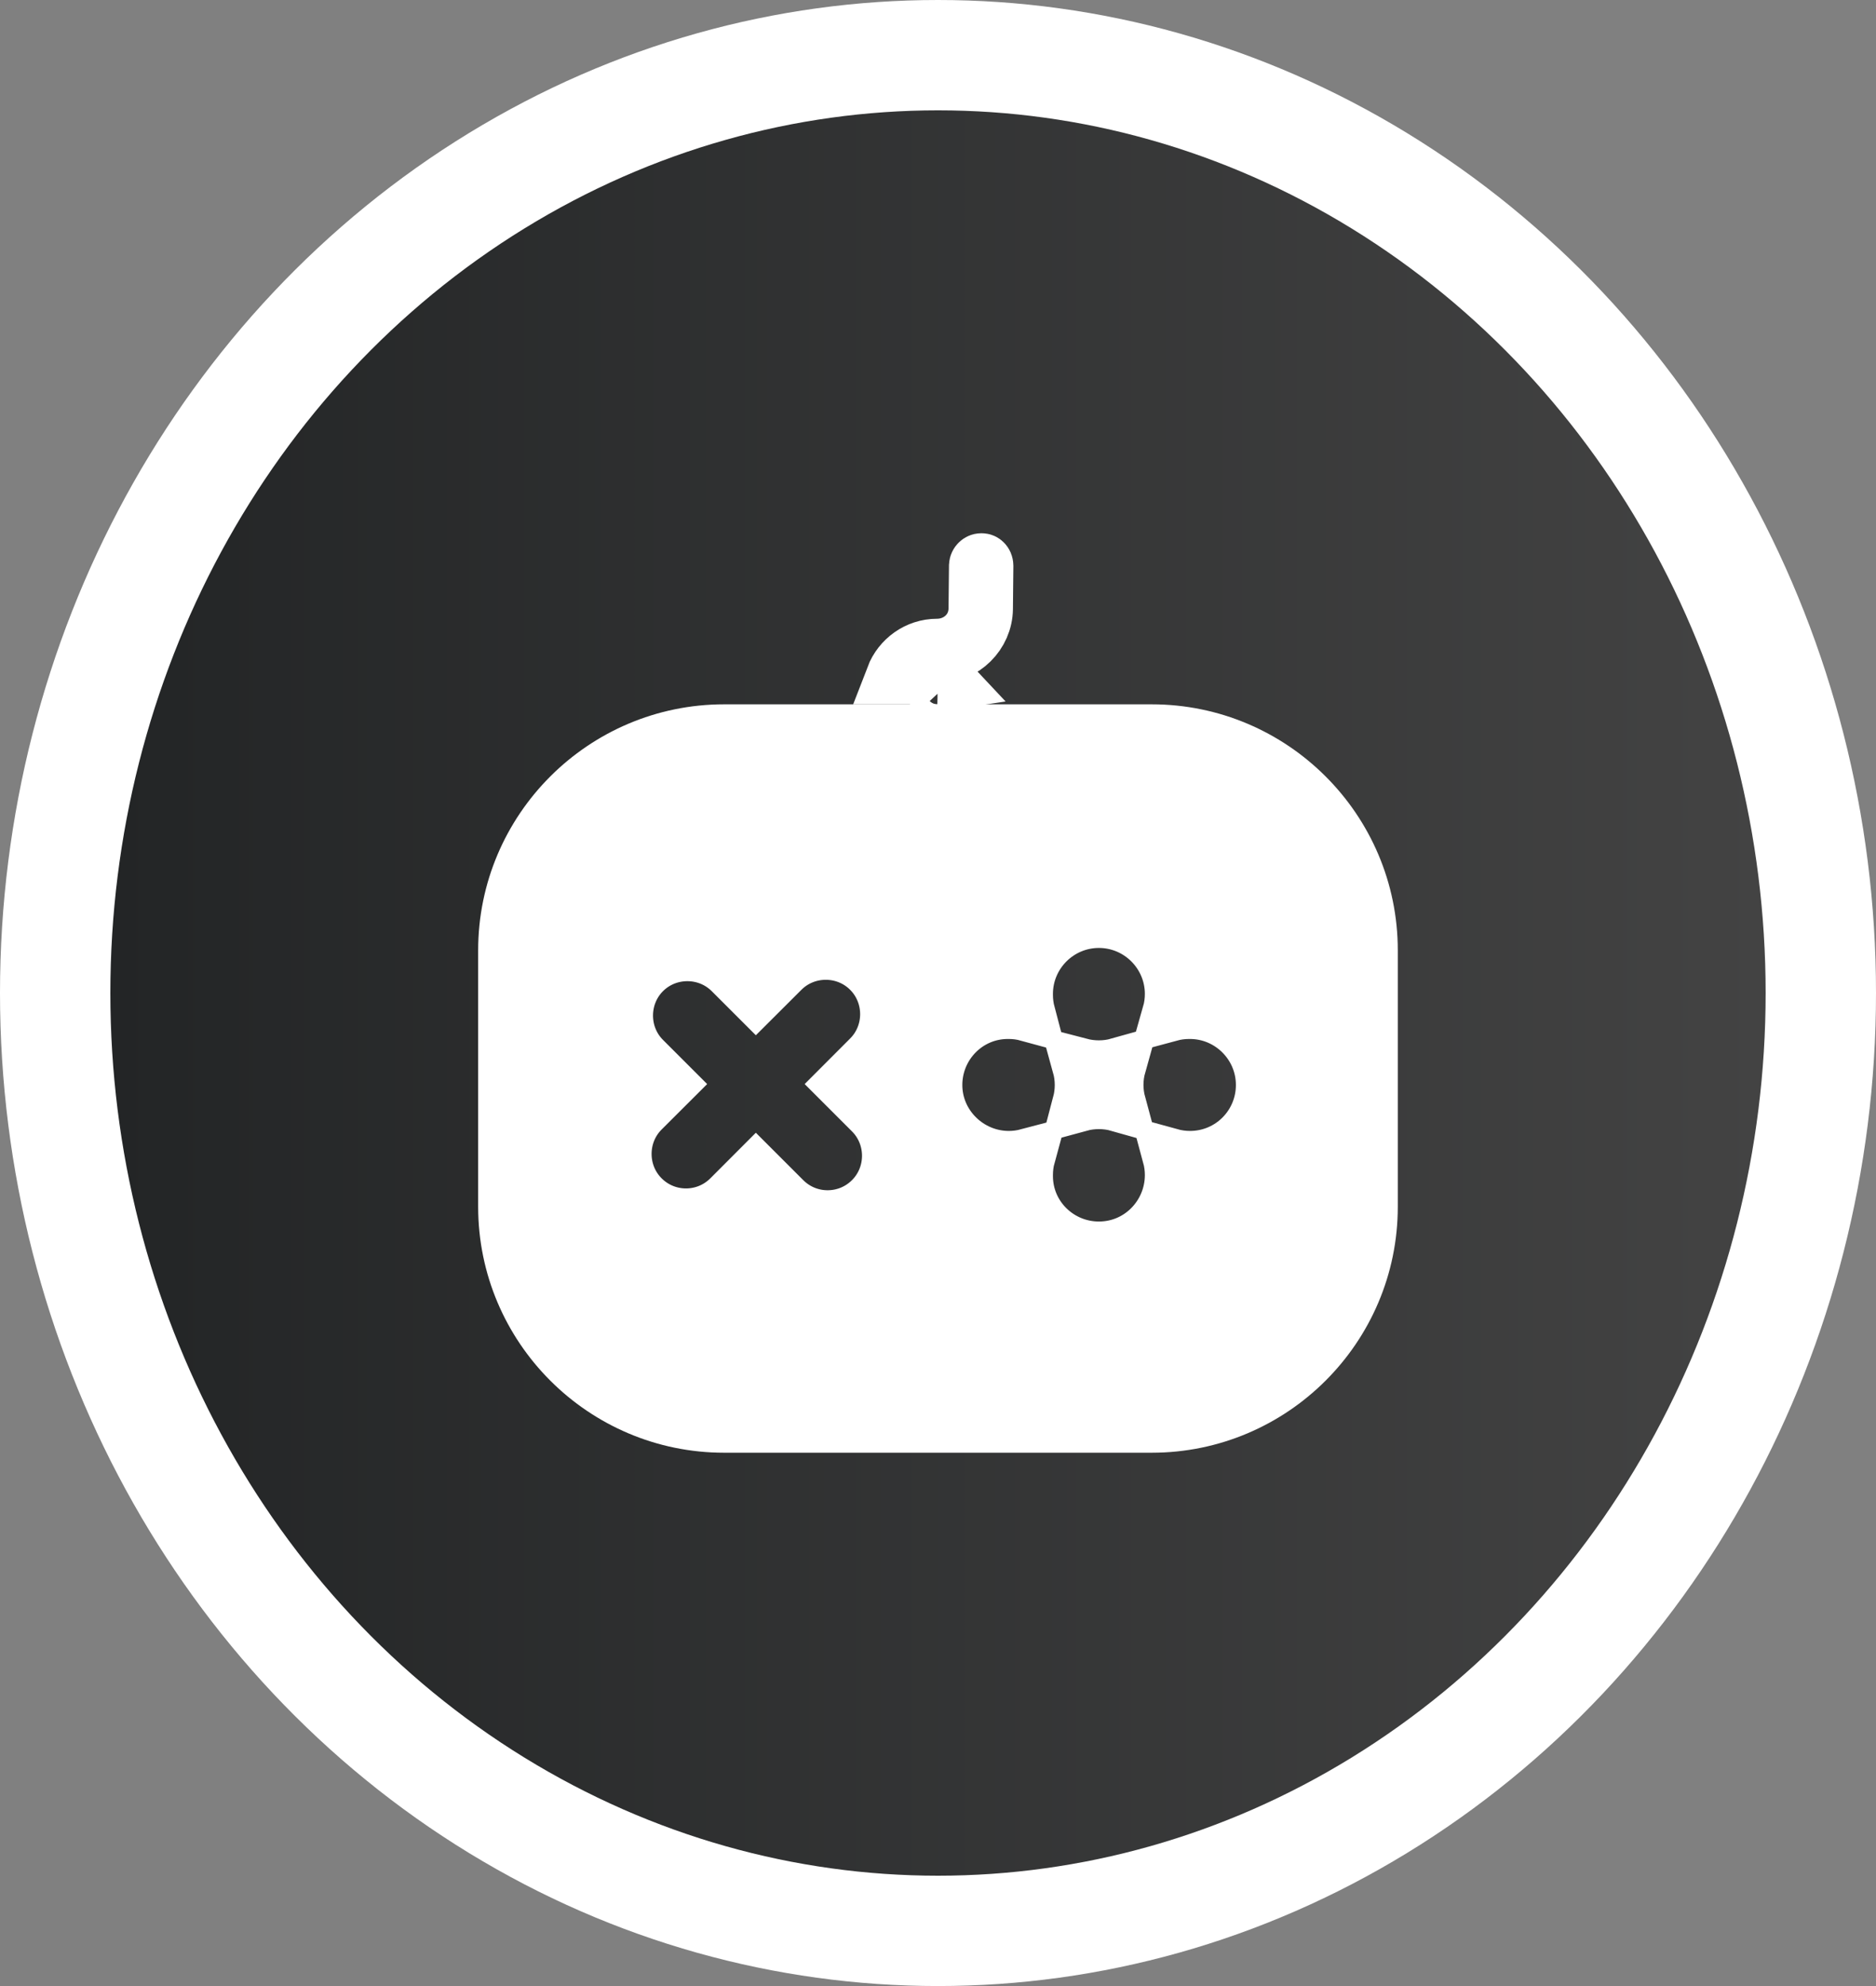<svg width="34" height="36" viewBox="0 0 34 36" fill="none" xmlns="http://www.w3.org/2000/svg">
<rect x="0" y="0" width="34" height="36" fill="#808080" stroke="none"/>
<ellipse cx="17" cy="18" rx="17" ry="18" fill="white"/>
<ellipse cx="17" cy="18" rx="15" ry="16" fill="url(#paint0_linear_677_3974)"/>
<path d="M13.124 13.267H20.874C23.056 13.267 24.833 15.043 24.833 17.225V21.875C24.833 24.057 23.056 25.833 20.874 25.833H13.124C10.942 25.833 9.166 24.057 9.166 21.875V17.225C9.166 15.043 10.942 13.267 13.124 13.267ZM19.916 16.683C19.181 16.683 18.583 17.282 18.583 18.017V18.033C18.583 18.153 18.599 18.269 18.628 18.379C18.518 18.349 18.402 18.333 18.283 18.333H18.266C17.525 18.333 16.941 18.939 16.941 19.667C16.941 20.407 17.555 21 18.283 21C18.402 21 18.518 20.984 18.628 20.955C18.598 21.065 18.583 21.181 18.583 21.3V21.317C18.583 22.058 19.188 22.642 19.916 22.642C20.669 22.642 21.249 22.025 21.249 21.3C21.249 21.179 21.233 21.061 21.203 20.95C21.319 20.982 21.441 21 21.566 21C22.312 21 22.899 20.398 22.899 19.667C22.899 18.932 22.3 18.333 21.566 18.333H21.549C21.428 18.333 21.31 18.35 21.199 18.38C21.232 18.264 21.249 18.142 21.249 18.017C21.249 17.282 20.651 16.683 19.916 16.683ZM19.616 19.667C19.616 19.544 19.599 19.425 19.568 19.313C19.679 19.342 19.796 19.358 19.916 19.358C20.04 19.358 20.159 19.341 20.273 19.309C20.241 19.423 20.224 19.543 20.224 19.667C20.224 19.787 20.241 19.904 20.271 20.015C20.158 19.983 20.039 19.967 19.916 19.967C19.797 19.967 19.681 19.982 19.571 20.012C19.6 19.902 19.616 19.786 19.616 19.667ZM14.999 22.075C15.283 22.075 15.571 21.969 15.795 21.745C16.232 21.308 16.232 20.592 15.795 20.155L15.29 19.65L15.761 19.178C16.198 18.742 16.198 18.025 15.761 17.588C15.324 17.151 14.608 17.151 14.171 17.588L13.699 18.059L13.253 17.613C12.816 17.176 12.099 17.176 11.662 17.613C11.226 18.05 11.226 18.767 11.662 19.203L12.109 19.65L11.637 20.121C11.2 20.558 11.2 21.275 11.637 21.712C11.861 21.936 12.149 22.042 12.433 22.042C12.716 22.042 13.004 21.936 13.228 21.712L13.699 21.24L14.204 21.745C14.428 21.969 14.716 22.075 14.999 22.075Z" fill="white" stroke="white"/>
<path d="M17.216 12.366C17.145 12.377 17.073 12.383 17 12.383C16.997 12.383 16.994 12.383 16.991 12.383V12.267C16.994 12.267 16.997 12.267 17 12.267C17.084 12.269 17.161 12.307 17.216 12.366ZM16.499 12.085C16.444 12.14 16.401 12.201 16.37 12.267H16.19C16.314 11.944 16.625 11.716 16.983 11.716C17.355 11.716 17.689 11.438 17.691 11.028L17.699 10.252C17.702 10.2 17.745 10.166 17.783 10.166H17.791C17.812 10.166 17.827 10.174 17.84 10.187C17.854 10.201 17.866 10.224 17.866 10.257L17.858 11.036C17.853 11.497 17.466 11.883 17 11.883C16.822 11.883 16.639 11.945 16.499 12.085Z" fill="white" stroke="white"/>
<defs>
<linearGradient id="paint0_linear_677_3974" x1="2" y1="18" x2="32" y2="18" gradientUnits="userSpaceOnUse">
<stop stop-color="#232526"/>
<stop offset="1" stop-color="#434343"/>
</linearGradient>
</defs>
</svg>
